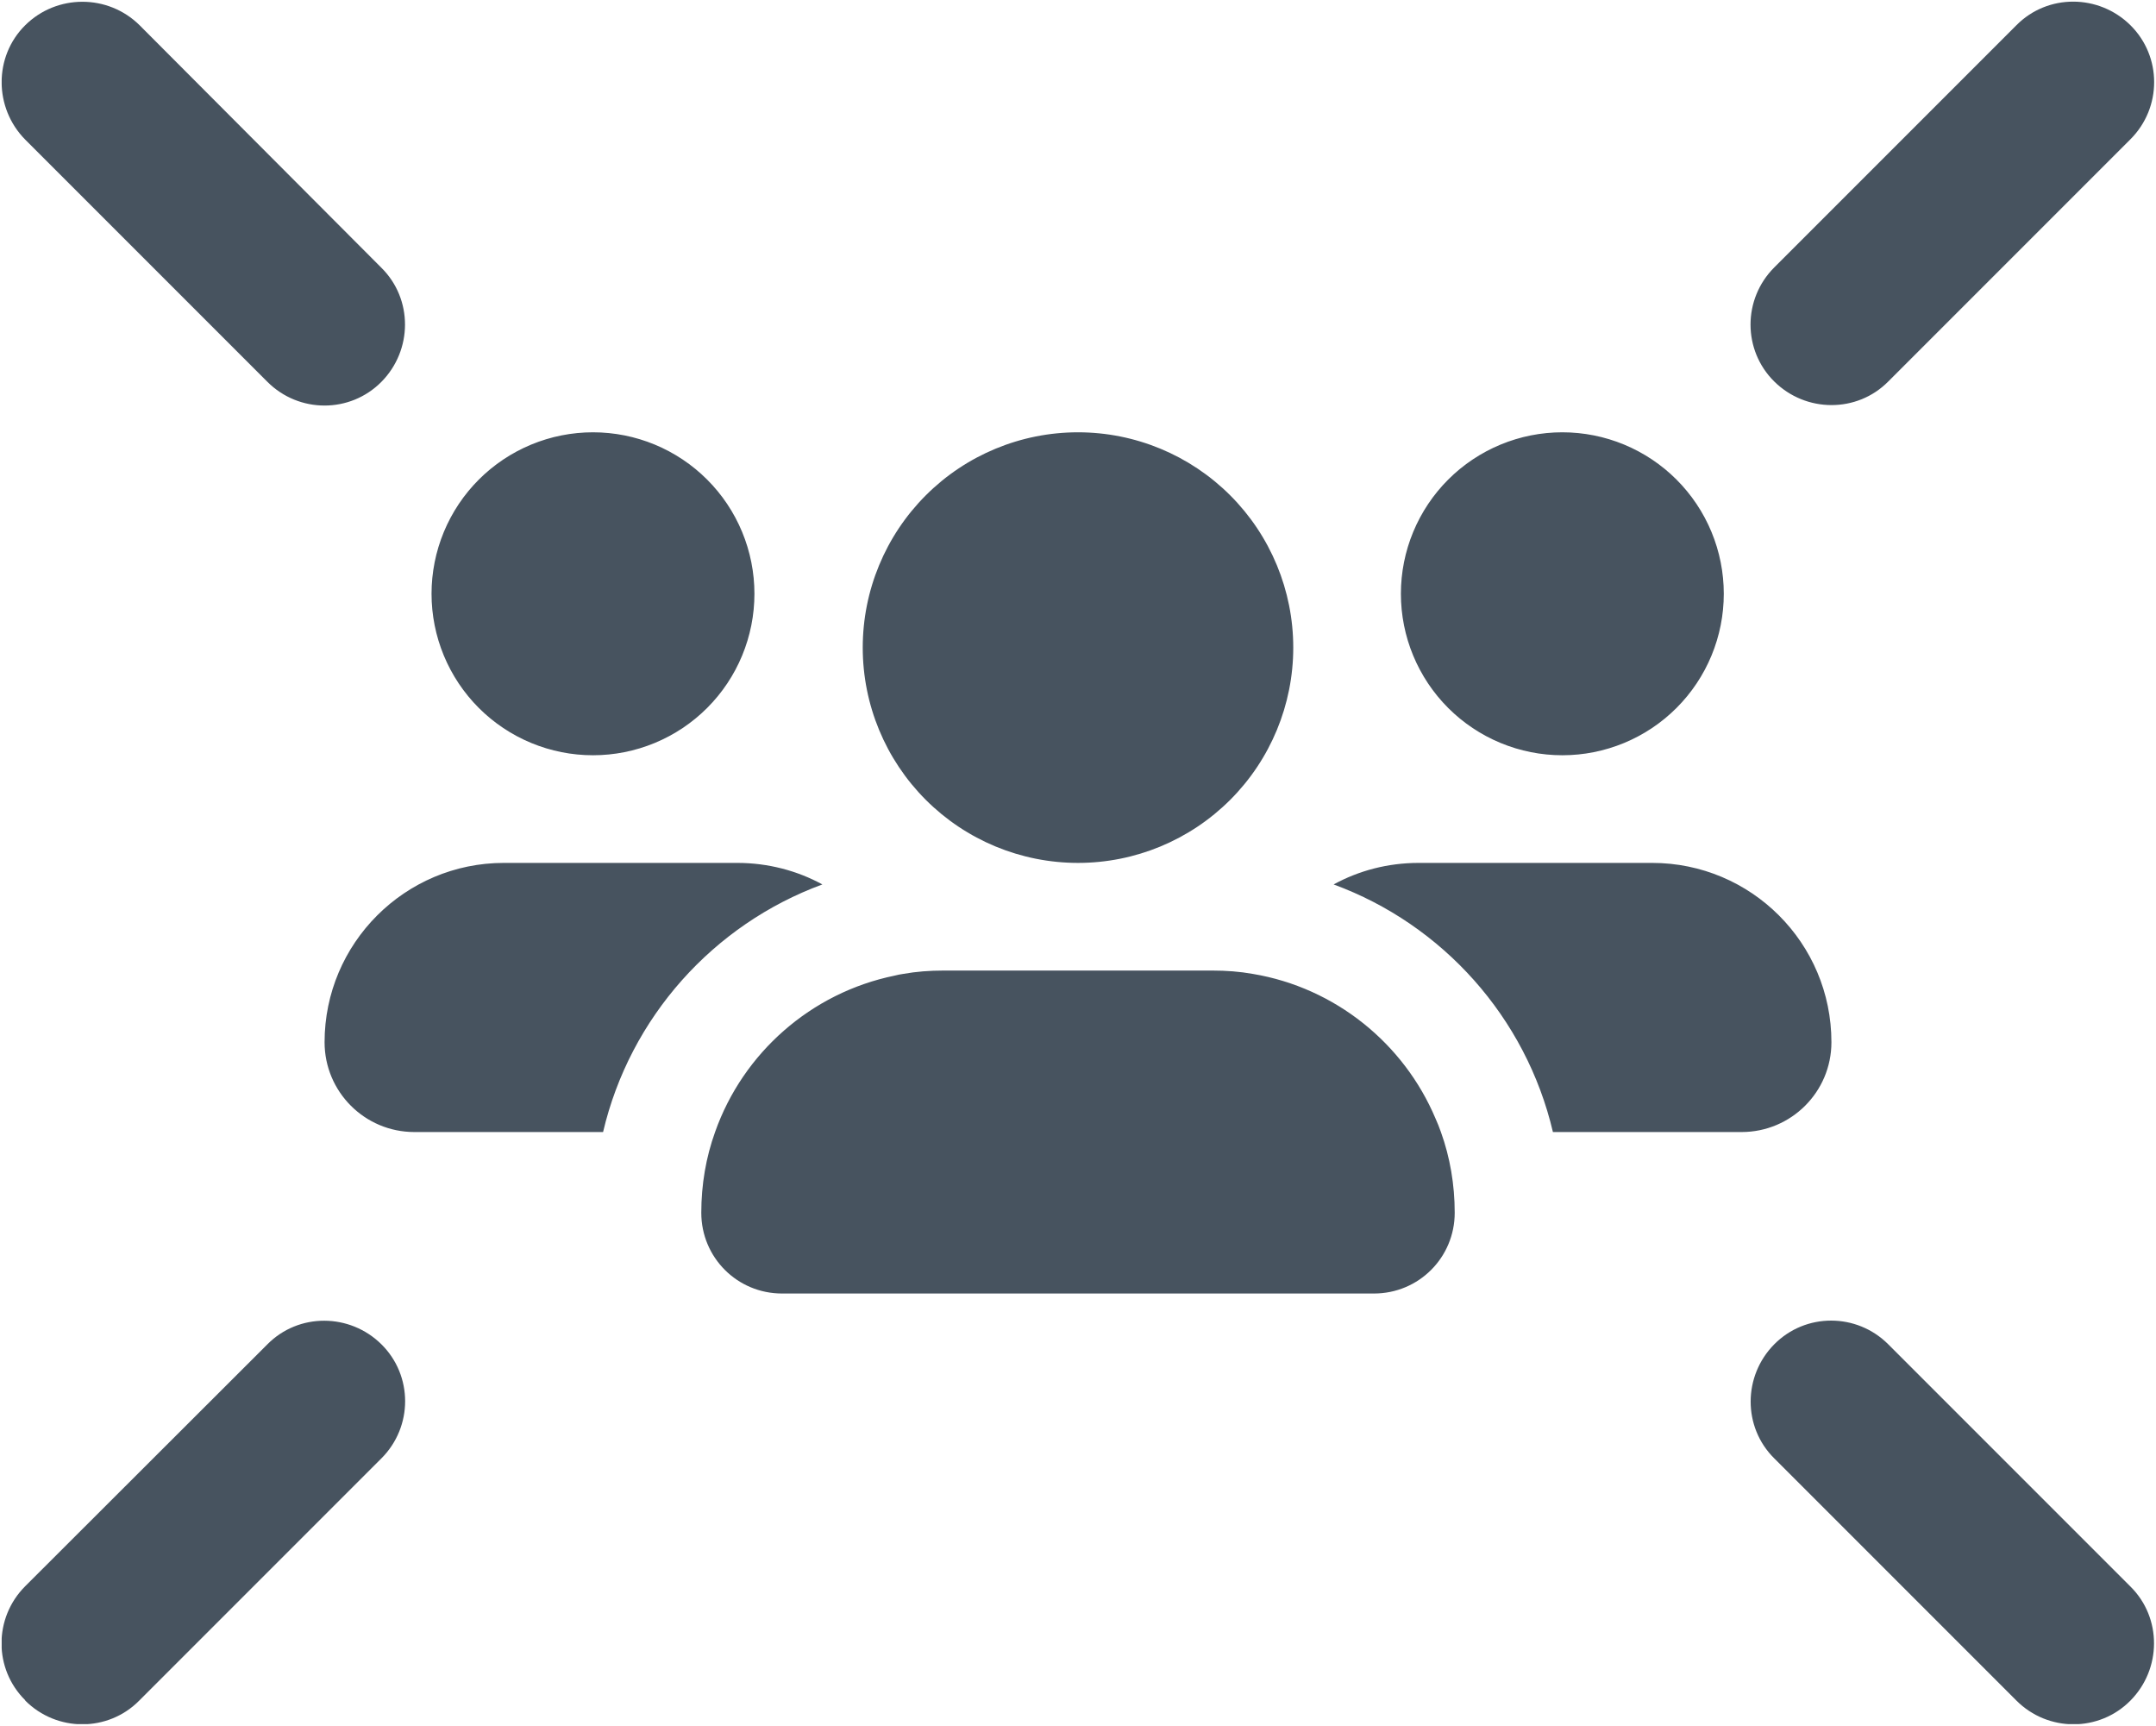 <svg width="641" height="513" viewBox="0 0 641 513" fill="none" xmlns="http://www.w3.org/2000/svg">
<g clip-path="url(#clip0_104_2960)">
<path d="M41.5 7.5C32.1 -1.8 16.9 -1.8 7.5 7.5C-1.9 16.8 -1.8 32.1 7.5 41.5L79.5 113.5C88.9 122.9 104.1 122.9 113.4 113.5C122.7 104.1 122.8 88.9 113.4 79.6L41.5 7.5ZM599.5 7.5L527.5 79.5C518.1 88.9 518.1 104.1 527.5 113.4C536.9 122.7 552.1 122.8 561.4 113.4L633.4 41.4C642.8 32 642.8 16.8 633.4 7.5C624 -1.8 608.8 -1.9 599.5 7.5ZM7.5 505.5C16.9 514.9 32.1 514.9 41.4 505.5L113.4 433.5C122.8 424.1 122.8 408.9 113.4 399.6C104 390.3 88.8 390.2 79.5 399.6L7.5 471.5C-1.9 480.9 -1.9 496.1 7.5 505.4V505.5ZM599.5 505.5C608.9 514.9 624.1 514.9 633.4 505.5C642.7 496.1 642.8 480.9 633.4 471.6L561.4 399.6C552 390.2 536.8 390.2 527.5 399.6C518.2 409 518.1 424.2 527.5 433.5L599.5 505.5ZM320.5 256.5C337.474 256.5 353.752 249.757 365.755 237.755C377.757 225.752 384.5 209.474 384.5 192.5C384.5 175.526 377.757 159.247 365.755 147.245C353.752 135.243 337.474 128.5 320.5 128.5C303.526 128.5 287.247 135.243 275.245 147.245C263.243 159.247 256.5 175.526 256.5 192.5C256.5 209.474 263.243 225.752 275.245 237.755C287.247 249.757 303.526 256.5 320.5 256.5ZM212.6 336.5C209.9 344 208.5 352.1 208.5 360.5C208.5 373.8 219.2 384.5 232.5 384.5H408.5C421.8 384.5 432.5 373.8 432.5 360.5C432.5 352.1 431.1 344 428.4 336.5C427.9 335.1 427.4 333.8 426.8 332.5C417.4 310.2 397 293.6 372.5 289.5C368.6 288.8 364.6 288.5 360.5 288.5H280.5C276.4 288.5 272.4 288.8 268.5 289.5C267.7 289.6 266.8 289.8 266 290C241.1 295.1 220.9 313 212.6 336.5ZM176.3 224.5C182.603 224.5 188.845 223.258 194.669 220.846C200.492 218.434 205.784 214.898 210.241 210.441C214.698 205.984 218.234 200.692 220.646 194.869C223.058 189.045 224.3 182.803 224.3 176.5C224.3 170.196 223.058 163.955 220.646 158.131C218.234 152.307 214.698 147.016 210.241 142.559C205.784 138.102 200.492 134.566 194.669 132.154C188.845 129.741 182.603 128.5 176.3 128.5C169.997 128.5 163.755 129.741 157.931 132.154C152.108 134.566 146.816 138.102 142.359 142.559C137.902 147.016 134.366 152.307 131.954 158.131C129.542 163.955 128.3 170.196 128.3 176.5C128.3 182.803 129.542 189.045 131.954 194.869C134.366 200.692 137.902 205.984 142.359 210.441C146.816 214.898 152.108 218.434 157.931 220.846C163.755 223.258 169.997 224.5 176.3 224.5ZM149.8 256.5C120.4 256.5 96.5 280.4 96.5 309.8C96.5 324.5 108.4 336.5 123.2 336.5H179.3C187.3 302.4 212.1 274.8 244.5 262.9C237 258.8 228.3 256.5 219.2 256.5H149.8ZM517.8 336.5C532.5 336.5 544.5 324.6 544.5 309.8C544.5 280.3 520.6 256.5 491.2 256.5H421.8C412.6 256.5 404 258.8 396.5 262.9C428.9 274.8 453.7 302.4 461.7 336.5H517.8ZM464.5 224.5C470.803 224.5 477.045 223.258 482.869 220.846C488.692 218.434 493.984 214.898 498.441 210.441C502.898 205.984 506.434 200.692 508.846 194.869C511.258 189.045 512.5 182.803 512.5 176.5C512.5 170.196 511.258 163.955 508.846 158.131C506.434 152.307 502.898 147.016 498.441 142.559C493.984 138.102 488.692 134.566 482.869 132.154C477.045 129.741 470.803 128.5 464.5 128.5C458.196 128.5 451.955 129.741 446.131 132.154C440.308 134.566 435.016 138.102 430.559 142.559C426.102 147.016 422.566 152.307 420.154 158.131C417.741 163.955 416.5 170.196 416.5 176.5C416.5 182.803 417.741 189.045 420.154 194.869C422.566 200.692 426.102 205.984 430.559 210.441C435.016 214.898 440.308 218.434 446.131 220.846C451.955 223.258 458.196 224.5 464.5 224.5Z" fill="#47535F"/>
</g>
<defs>
<clipPath id="clip0_104_2960">
<rect width="640" height="512" fill="white" transform="translate(0.5 0.5)"/>
</clipPath>
</defs>
</svg>
